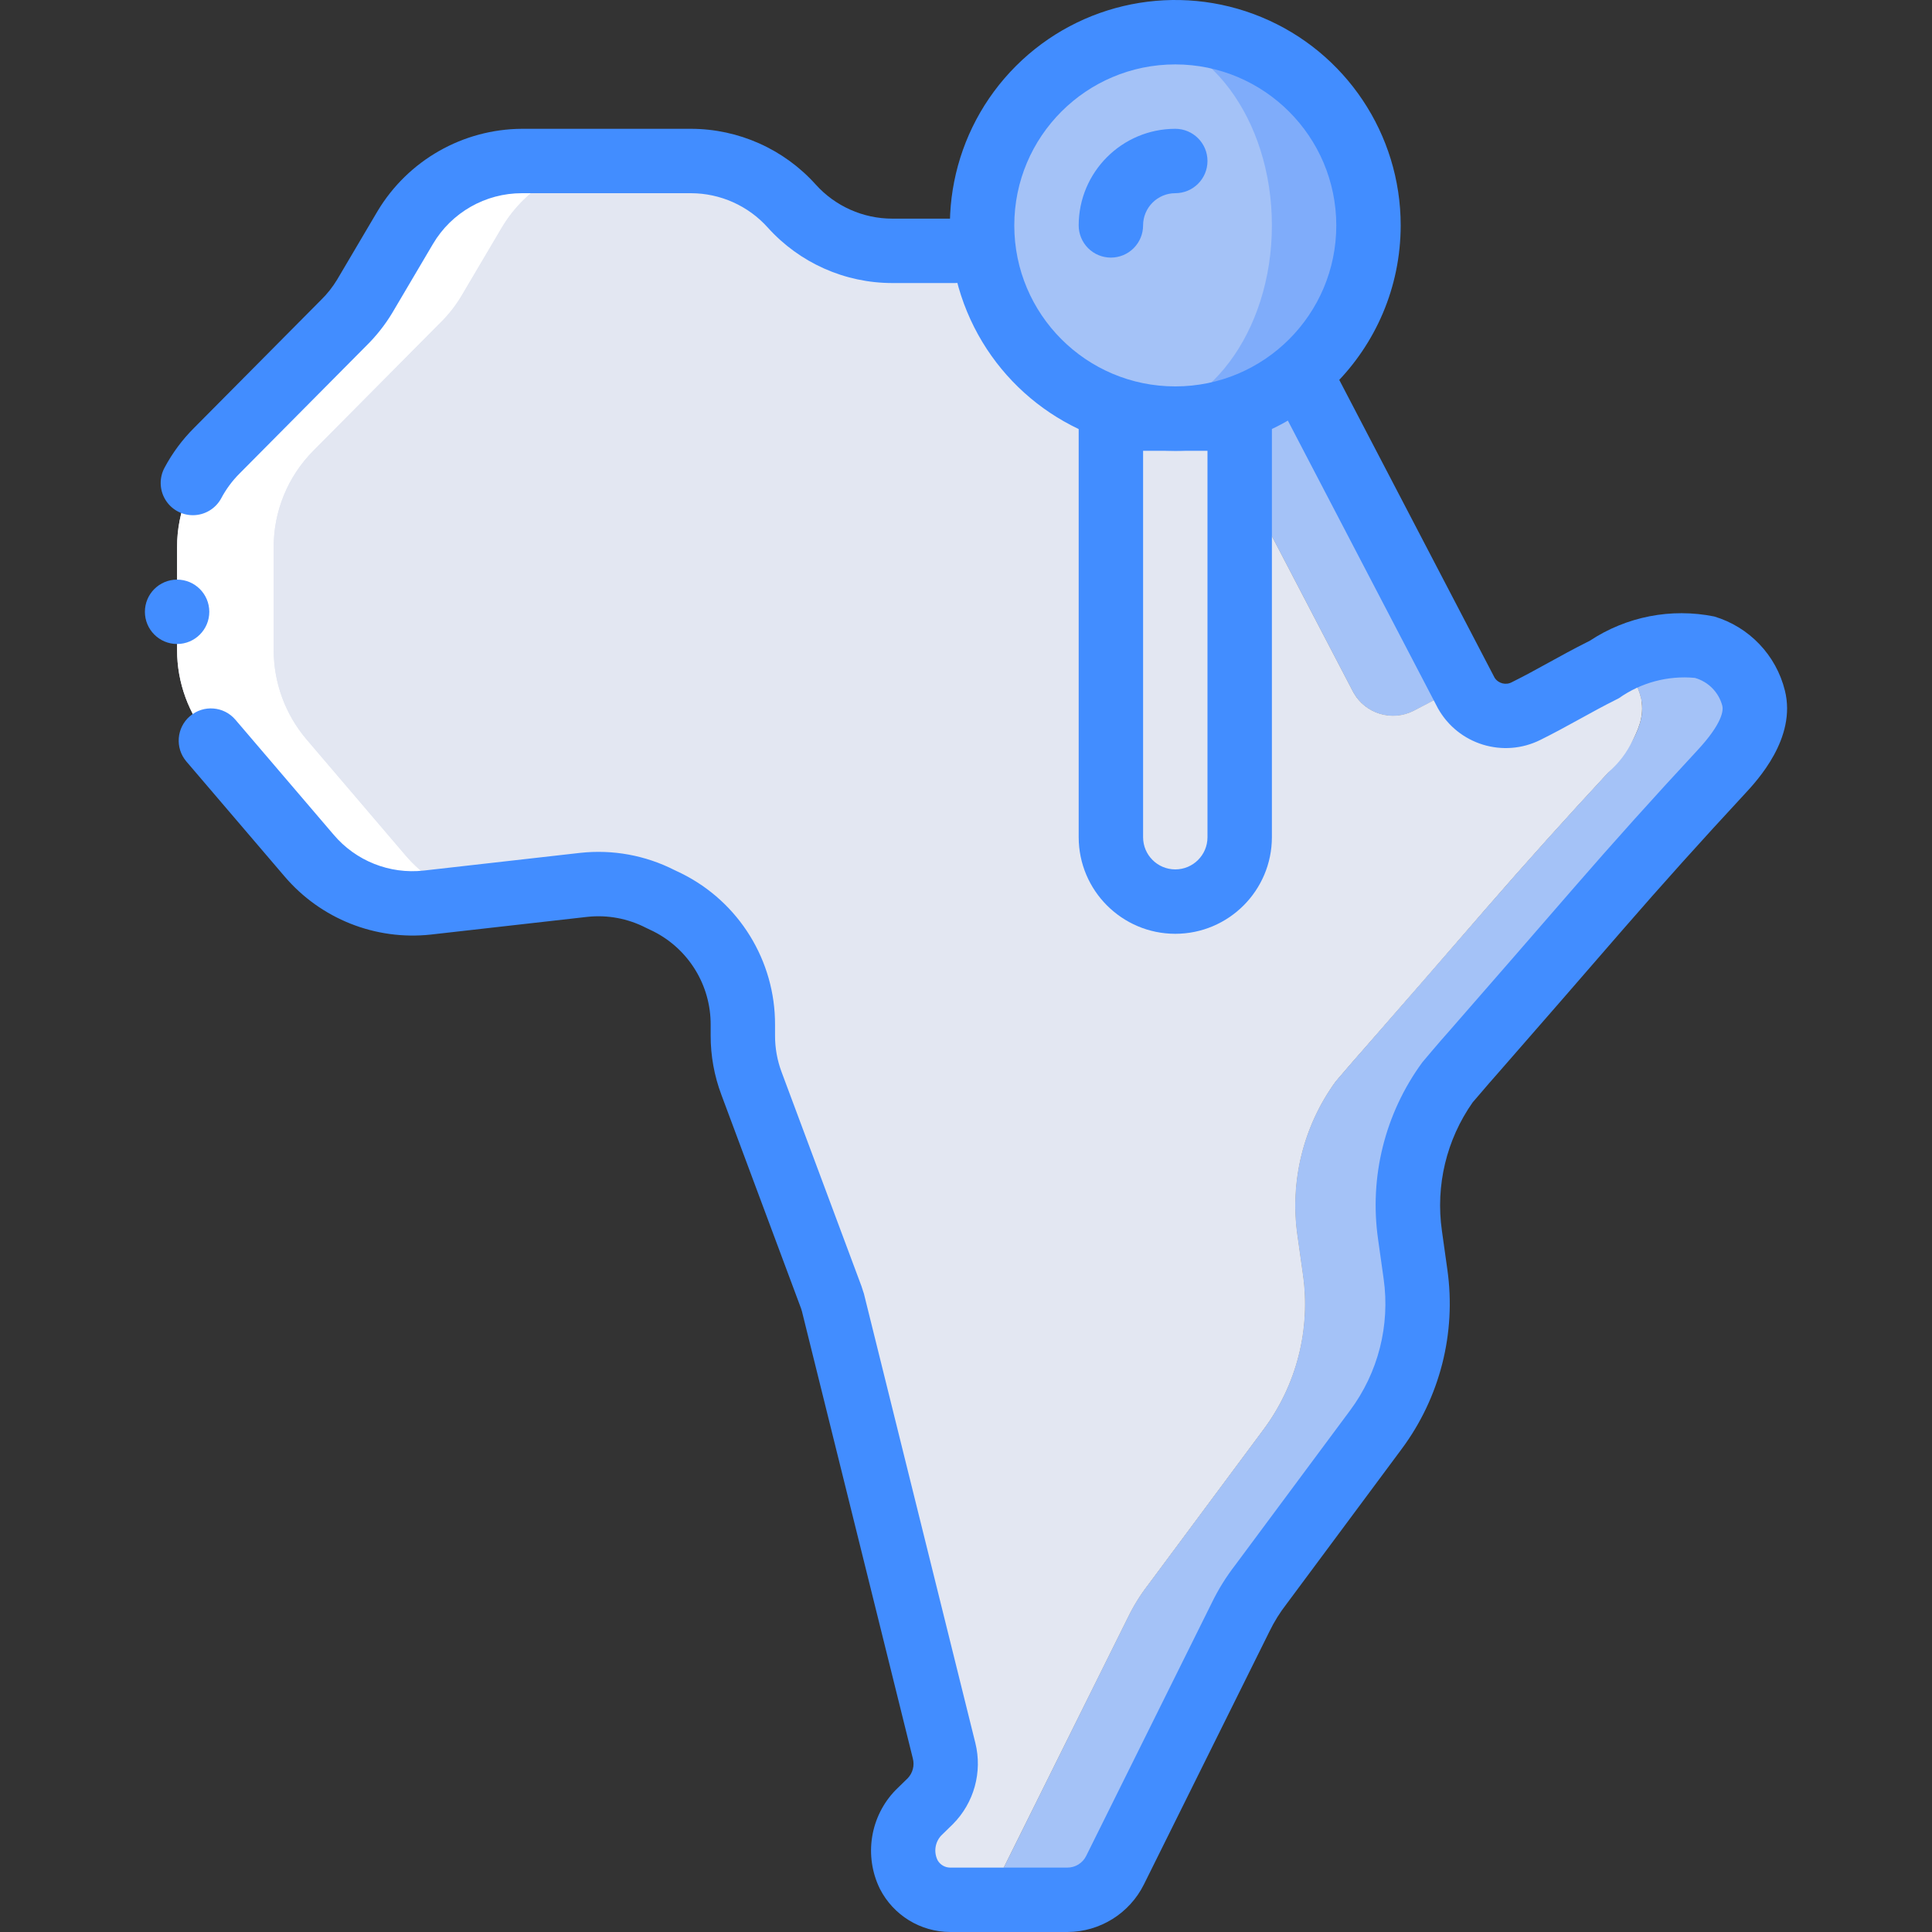 <?xml version="1.0" encoding="iso-8859-1"?>
<!-- Generator: Adobe Illustrator 19.0.0, SVG Export Plug-In . SVG Version: 6.00 Build 0)  -->
<svg version="1.1" id="Capa_1" xmlns="http://www.w3.org/2000/svg" xmlns:xlink="http://www.w3.org/1999/xlink" x="0px" y="0px"
	 viewBox="0 0 512.002 512.002" style="enable-background:new 0 0 512.002 512.002;" xml:space="preserve">
<rect x="0" y="0" width="512.002" height="512.002" fill="#333333" stroke="none"/>
<g>
	<g transform="translate(1 1)">
		<g>
			<path style="fill:#A4C2F7;" d="M386.497,180.506c-4.352,2.389-8.619,4.779-12.885,6.912c-5.763,2.913-12.799,0.769-15.957-4.864
				l-42.325-81.152l-79.531-35.925h16.213l93.184,35.925L386.497,180.506z"/>
			<path style="fill:#A4C2F7;" d="M455.02,203.716c-11.008,11.861-21.76,23.808-32.427,36.096
				c-11.008,12.715-22.073,25.429-33.195,38.144c-2.219,2.475-4.352,5.035-6.571,7.595c-8.558,11.76-12.2,26.39-10.155,40.789
				l1.451,10.325c2.105,14.587-1.67,29.413-10.496,41.216l-30.549,41.131c-2.051,2.656-3.824,5.515-5.291,8.533l-33.28,67.072
				c-2.372,4.808-7.268,7.852-12.629,7.851h-29.867c5.361,0.001,10.258-3.043,12.629-7.851l33.28-67.072
				c1.467-3.018,3.239-5.878,5.291-8.533l30.549-41.131c8.826-11.803,12.601-26.629,10.496-41.216l-1.451-10.325
				c-2.046-14.4,1.597-29.03,10.155-40.789c2.219-2.56,4.352-5.12,6.571-7.595c11.093-12.715,22.158-25.429,33.195-38.144
				c10.667-12.288,21.419-24.235,32.427-36.096c4.608-4.949,10.496-12.459,8.704-19.712c-0.877-3.715-2.945-7.041-5.888-9.472
				c6.802-4.202,14.956-5.637,22.784-4.011c6.394,1.9,11.32,7.02,12.971,13.483C465.516,191.258,459.628,198.767,455.02,203.716z"/>
		</g>
		<path style="fill:#E3E7F2;" d="M425.153,203.716c-11.008,11.861-21.76,23.808-32.427,36.096
			c-11.008,12.715-22.073,25.429-33.195,38.144c-2.219,2.475-4.352,5.035-6.571,7.595c-8.558,11.76-12.2,26.39-10.155,40.789
			l1.451,10.325c2.105,14.587-1.67,29.413-10.496,41.216l-30.549,41.131c-2.051,2.656-3.824,5.515-5.291,8.533l-33.28,67.072
			c-2.372,4.808-7.268,7.852-12.629,7.851h-1.195c-4.642-0.011-8.889-2.612-11.008-6.741c-2.662-5.473-1.604-12.027,2.645-16.384
			l3.072-2.987c3.485-3.515,4.876-8.597,3.669-13.397l-29.44-118.699c-0.171-0.427-0.256-0.939-0.427-1.365l-21.163-56.747
			c-1.535-4.063-2.316-8.372-2.304-12.715v-2.816c0.031-13.697-7.661-26.242-19.883-32.427l-2.133-1.024
			c-6.21-3.164-13.211-4.44-20.139-3.669l-14.592,1.621l-26.88,3.072c-5.121,0.586-10.308,0.032-15.189-1.621
			c-6.265-2.072-11.843-5.82-16.128-10.837l-26.368-30.891c-5.559-6.589-8.612-14.931-8.619-23.552v-27.221
			c-0.035-9.588,3.741-18.796,10.496-25.6l33.707-33.963c2.101-2.068,3.936-4.39,5.461-6.912l10.837-18.347
			c6.493-10.88,18.22-17.554,30.891-17.579h44.8c10.194,0.018,19.901,4.36,26.709,11.947c2.375,2.682,5.171,4.958,8.277,6.741
			l3.755-1.621l14.933,6.741l79.531,35.925l42.325,81.152c3.158,5.633,10.194,7.777,15.957,4.864
			c4.267-2.133,8.533-4.523,12.885-6.912l1.024,2.048c3.158,5.633,10.194,7.777,15.957,4.864
			c6.571-3.243,13.056-7.168,19.712-10.496c1.536-0.768,3.157-1.621,4.779-2.389c2.943,2.431,5.011,5.757,5.888,9.472
			C435.649,191.258,429.761,198.767,425.153,203.716z"/>
		<path style="fill:#FFFFFF;" d="M162.924,41.668c-12.67,0.025-24.398,6.698-30.891,17.579l-10.837,18.347
			c-1.526,2.522-3.36,4.844-5.461,6.912l-33.707,33.963c-6.755,6.804-10.531,16.012-10.496,25.6v27.221
			c0.007,8.621,3.059,16.963,8.619,23.552l26.368,30.891c4.285,5.018,9.863,8.766,16.128,10.837
			c0.341,0.085,0.768,0.256,1.109,0.341l-11.52,1.28c-5.121,0.586-10.308,0.032-15.189-1.621
			c-6.265-2.072-11.843-5.82-16.128-10.837l-26.368-30.891c-5.559-6.589-8.612-14.931-8.619-23.552v-27.221
			c-0.035-9.588,3.741-18.796,10.496-25.6l33.707-33.963c2.101-2.068,3.936-4.39,5.461-6.912l10.837-18.347
			c6.493-10.88,18.22-17.554,30.891-17.579H162.924z"/>
		<g>
			<path style="fill:#E3E7F2;" d="M425.153,203.716c-11.008,11.861-21.76,23.808-32.427,36.096
				c-11.008,12.715-22.073,25.429-33.195,38.144c-2.219,2.475-4.352,5.035-6.571,7.595c-8.558,11.76-12.2,26.39-10.155,40.789
				l1.451,10.325c2.105,14.587-1.67,29.413-10.496,41.216l-30.549,41.131c-2.051,2.656-3.824,5.515-5.291,8.533l-33.109,66.645
				v0.085l-0.171,0.341c-2.372,4.808-7.268,7.852-12.629,7.851h-1.195c-4.642-0.011-8.889-2.612-11.008-6.741
				c-2.662-5.473-1.604-12.027,2.645-16.384l3.072-2.987c3.485-3.515,4.876-8.597,3.669-13.397l-29.44-118.699
				c-0.171-0.427-0.256-0.939-0.427-1.365l-21.163-56.747c-1.535-4.063-2.316-8.372-2.304-12.715v-2.816
				c0.031-13.697-7.661-26.242-19.883-32.427l-2.133-1.024c-1.959-1.008-4.018-1.809-6.144-2.389
				c-4.531-1.365-9.291-1.8-13.995-1.28l-14.592,1.621l-15.36,1.792c-0.341-0.085-0.768-0.256-1.109-0.341
				c-6.265-2.072-11.843-5.82-16.128-10.837l-26.368-30.891c-5.559-6.589-8.612-14.931-8.619-23.552v-27.221
				c-0.035-9.588,3.741-18.796,10.496-25.6l33.707-33.963c2.101-2.068,3.936-4.39,5.461-6.912l10.837-18.347
				c6.493-10.88,18.22-17.554,30.891-17.579h19.2c10.194,0.018,19.901,4.36,26.709,11.947c2.375,2.682,5.171,4.958,8.277,6.741
				l3.755-1.621l14.933,6.741l79.531,35.925l42.325,81.152c3.158,5.633,10.194,7.777,15.957,4.864
				c3.157-1.621,6.315-3.328,9.557-5.035c1.109-0.683,2.219-1.28,3.328-1.877l1.024,2.048c3.2,5.581,10.188,7.712,15.957,4.864
				c3.157-1.536,6.4-3.328,9.557-5.035c3.328-1.877,6.741-3.755,10.155-5.461c1.536-0.768,3.157-1.621,4.779-2.389
				c2.943,2.431,5.011,5.757,5.888,9.472c0.097,0.275,0.155,0.562,0.171,0.853C433.943,192.133,430.705,199.014,425.153,203.716z"/>
			<path style="fill:#E3E7F2;" d="M293.399,92.868h34.133v128c0,9.426-7.641,17.067-17.067,17.067l0,0
				c-9.426,0-17.067-7.641-17.067-17.067V92.868z"/>
		</g>
		<circle style="fill:#7FACFA;" cx="310.465" cy="58.735" r="51.2"/>
		<ellipse style="fill:#A4C2F7;" cx="297.665" cy="58.735" rx="38.4" ry="51.2"/>
	</g>
	<g>
		<path style="fill:#428DFF;" d="M51.107,136.535c-3.004-0.005-5.784-1.588-7.321-4.169c-1.537-2.581-1.605-5.779-0.179-8.423
			c2.066-3.873,4.694-7.419,7.8-10.521l33.667-33.929c1.65-1.616,3.089-3.435,4.283-5.413l10.725-18.171
			c8.074-13.434,22.568-21.687,38.242-21.775h44.8c12.614,0.022,24.628,5.392,33.058,14.775c5.173,5.747,12.542,9.03,20.275,9.033
			h16.558c3.049,0,5.866,1.626,7.39,4.267s1.524,5.893,0,8.533c-1.524,2.64-4.341,4.267-7.39,4.267h-16.558
			c-12.577-0.004-24.561-5.344-32.975-14.691c-5.187-5.788-12.586-9.101-20.358-9.117h-44.8
			c-9.687-0.008-18.656,5.105-23.583,13.446l-10.792,18.283c-1.925,3.188-4.243,6.121-6.9,8.729L63.49,125.481
			c-1.94,1.939-3.58,4.156-4.867,6.579C57.13,134.819,54.244,136.536,51.107,136.535L51.107,136.535z"/>
		<path style="fill:#428DFF;" d="M282.882,512.002h-31.067c-7.871-0.018-15.069-4.441-18.642-11.454
			c-4.265-8.737-2.588-19.211,4.192-26.179l3.2-3.125c1.325-1.388,1.836-3.364,1.35-5.221l-29.383-118.475
			c-0.1-0.313-0.192-0.617-0.233-0.771l-21.125-56.646c-1.886-5.018-2.849-10.335-2.842-15.696v-2.817
			c0.062-10.485-5.825-20.098-15.192-24.808l-1.975-0.946c-4.784-2.46-10.185-3.462-15.533-2.883l-41.442,4.688
			c-14.68,1.605-29.201-4.165-38.775-15.408l-26.016-30.45c-3.061-3.585-2.635-8.973,0.95-12.033
			c3.585-3.061,8.973-2.635,12.033,0.95l26.025,30.462c5.885,6.96,14.851,10.529,23.908,9.517l41.433-4.687
			c8.584-0.943,17.256,0.634,24.958,4.538l1.958,0.937c15.211,7.576,24.8,23.132,24.733,40.125v2.817
			c-0.009,3.299,0.578,6.572,1.733,9.662l21.192,56.813c0.1,0.25,0.375,1.154,0.45,1.412c0.118,0.285,0.208,0.581,0.267,0.883
			l29.442,118.7c1.908,7.704-0.337,15.846-5.925,21.483l-3.142,3.067c-1.638,1.781-2.007,4.389-0.925,6.554
			c0.685,1.19,1.953,1.923,3.325,1.925h31.067c2.106-0.003,4.03-1.197,4.966-3.083l33.3-67.096c1.714-3.53,3.789-6.873,6.192-9.975
			l30.442-40.987c7.448-10.005,10.647-22.546,8.9-34.896l-1.458-10.371c-2.403-16.598,1.804-33.476,11.716-47.004l2.642-3.125
			c1.483-1.733,2.95-3.454,4.458-5.133c11.017-12.625,22.1-25.333,33.1-38.038c10.442-12.033,21.117-23.908,32.633-36.313
			c6.842-7.358,6.942-10.746,6.667-11.863c-0.944-3.583-3.715-6.399-7.283-7.4c-7.146-0.667-14.294,1.247-20.15,5.396l-0.967,0.492
			c-3.175,1.587-6.275,3.296-9.367,5c-3.475,1.908-6.933,3.813-10.417,5.529c-9.832,4.925-21.799,1.252-27.175-8.342l-42.45-81.379
			c-1.41-2.703-1.27-5.953,0.366-8.526c1.636-2.572,4.521-4.077,7.567-3.946c3.046,0.131,5.791,1.877,7.201,4.58l42.325,81.15
			c0.982,1.534,2.983,2.048,4.583,1.179c3.283-1.625,6.517-3.408,9.767-5.196c3.292-1.812,6.592-3.629,9.933-5.3l0.917-0.463
			c9.71-6.432,21.574-8.753,32.992-6.454c9.294,2.771,16.427,10.255,18.75,19.671c3.108,12.592-7.333,23.804-10.767,27.488
			c-11.375,12.258-21.917,23.996-32.233,35.875c-11.008,12.717-22.075,25.436-33.2,38.158c-1.492,1.667-2.875,3.287-4.267,4.917
			l-2.283,2.654c-6.948,9.883-9.866,22.044-8.158,34.004l1.45,10.337c2.375,16.811-1.972,33.882-12.1,47.508l-30.542,41.117
			c-1.734,2.229-3.231,4.632-4.467,7.171l-33.317,67.137C299.315,507.099,291.474,511.971,282.882,512.002L282.882,512.002z"/>
		<path style="fill:#428DFF;" d="M311.465,119.468c-24.16,0-45.941-14.554-55.186-36.874c-9.246-22.321-4.135-48.013,12.949-65.097
			s42.776-22.194,65.097-12.949c22.321,9.246,36.874,31.027,36.874,55.186C371.16,92.709,344.439,119.43,311.465,119.468z
			 M311.465,17.068c-23.564,0-42.667,19.103-42.667,42.667s19.103,42.667,42.667,42.667s42.667-19.103,42.667-42.667
			C354.104,36.182,335.018,17.096,311.465,17.068z"/>
		<path style="fill:#428DFF;" d="M294.399,68.268c-2.263,0.001-4.434-0.898-6.035-2.499c-1.6-1.6-2.499-3.771-2.499-6.035
			c0.015-14.132,11.468-25.585,25.6-25.6c4.713,0,8.533,3.821,8.533,8.533s-3.82,8.533-8.533,8.533
			c-4.711,0.005-8.529,3.822-8.533,8.533c0.001,2.263-0.898,4.434-2.499,6.035C298.833,67.37,296.662,68.269,294.399,68.268z"/>
		<path style="fill:#428DFF;" d="M311.465,247.468c-14.132-0.015-25.585-11.468-25.6-25.6V110.935
			c-0.001-2.263,0.898-4.434,2.499-6.035c1.6-1.6,3.771-2.499,6.035-2.499h34.133c2.263-0.001,4.434,0.898,6.035,2.499
			s2.499,3.771,2.499,6.035v110.933C337.05,236.001,325.597,247.453,311.465,247.468z M302.932,119.468v102.4
			c0,4.713,3.821,8.533,8.533,8.533s8.533-3.821,8.533-8.533v-102.4H302.932z"/>
		<circle style="fill:#428DFF;" cx="46.932" cy="162.135" r="8.533"/>
	</g>
</g>
<g>
</g>
<g>
</g>
<g>
</g>
<g>
</g>
<g>
</g>
<g>
</g>
<g>
</g>
<g>
</g>
<g>
</g>
<g>
</g>
<g>
</g>
<g>
</g>
<g>
</g>
<g>
</g>
<g>
</g>
</svg>
